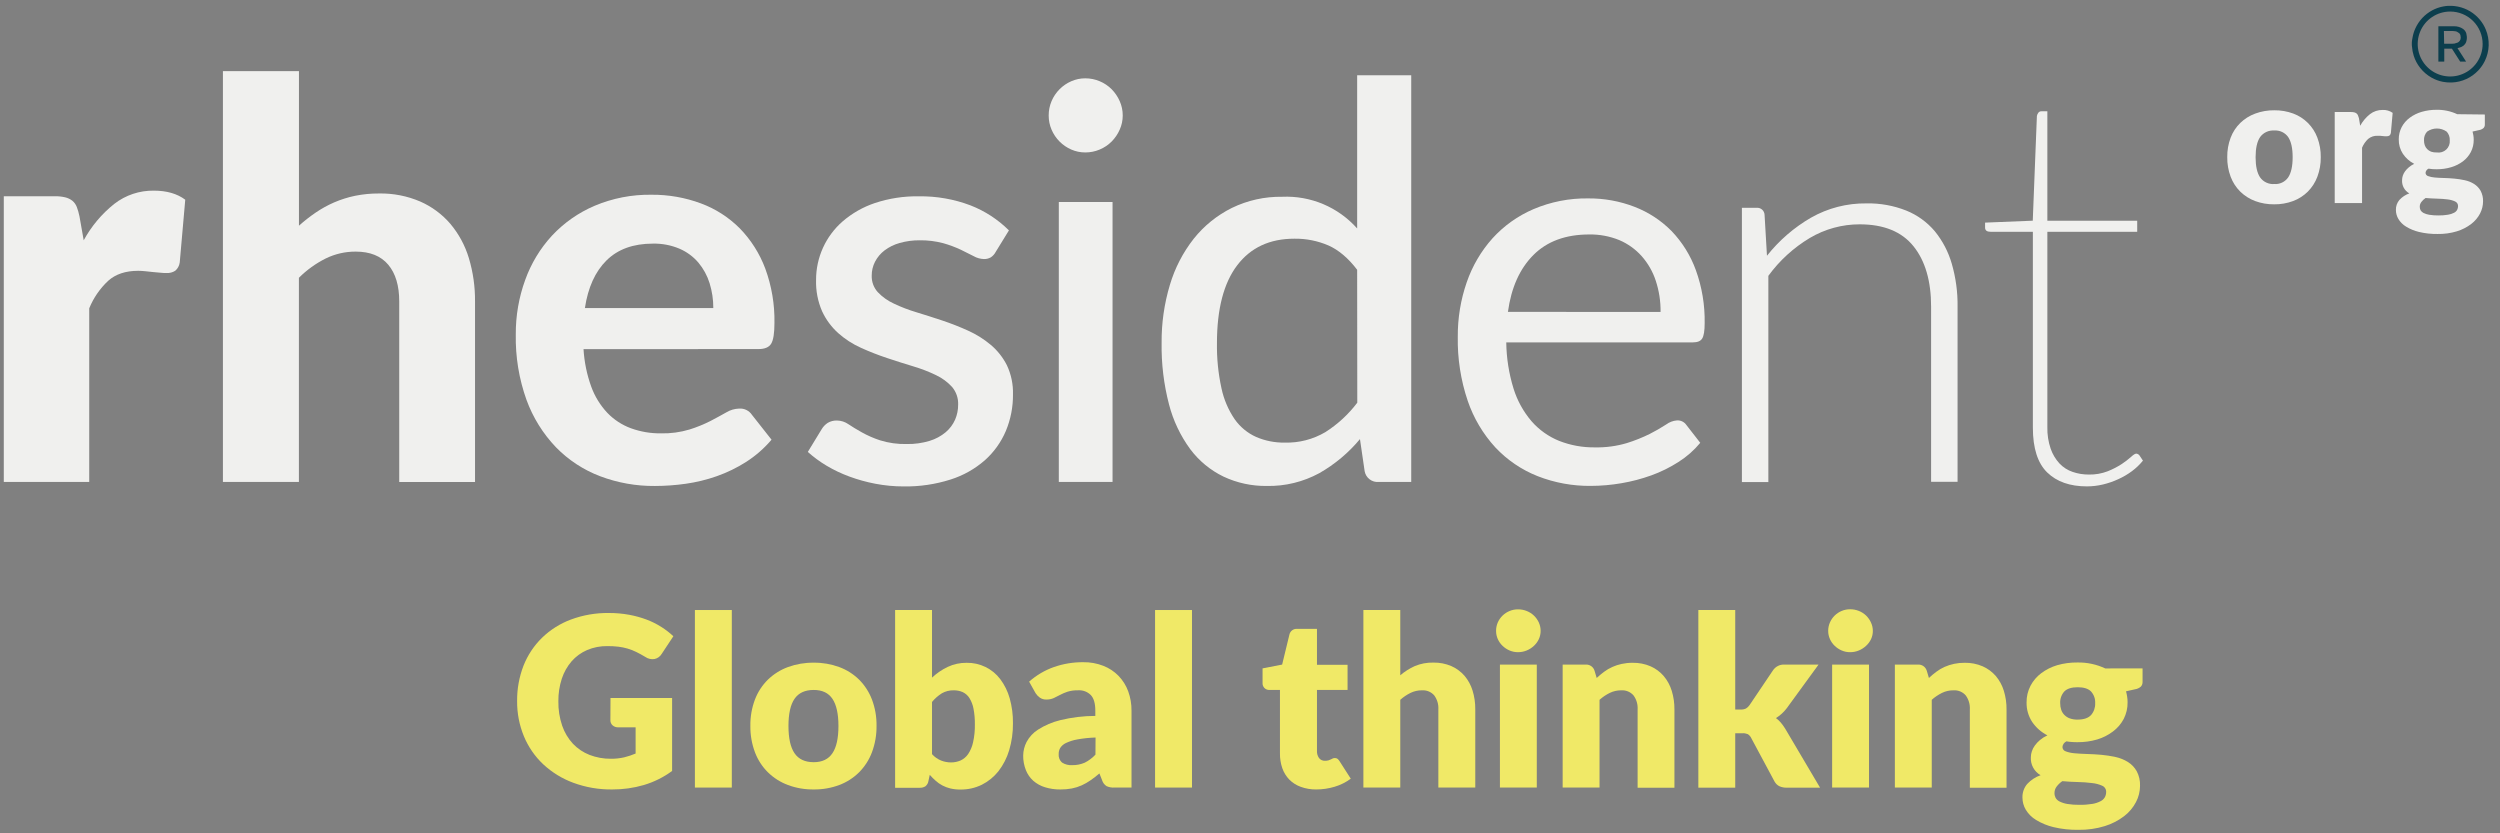 <svg width="210" height="70" viewBox="0 0 210 70" fill="none" xmlns="http://www.w3.org/2000/svg">
<rect x="0" y="0" width="210" height="70" fill="#808080" stroke="none"/>
<path d="M7.031 20.185C7.674 19.004 8.548 17.963 9.601 17.125C10.549 16.389 11.72 15.997 12.922 16.014C14.002 16.014 14.881 16.268 15.561 16.776L15.097 22.055C15.06 22.325 14.924 22.572 14.715 22.748C14.497 22.883 14.242 22.948 13.986 22.935C13.862 22.935 13.7 22.935 13.5 22.91C13.3 22.885 13.09 22.876 12.874 22.854L12.215 22.784C12.012 22.761 11.808 22.749 11.603 22.748C10.553 22.748 9.716 23.026 9.092 23.583C8.398 24.231 7.853 25.021 7.495 25.9V40.483H0.319V16.484H4.579C4.881 16.477 5.184 16.508 5.479 16.576C5.697 16.628 5.902 16.726 6.079 16.864C6.246 17.003 6.374 17.183 6.451 17.386C6.547 17.642 6.623 17.905 6.676 18.174L7.031 20.185Z" fill="#F0F0EE"/>
<path d="M25.112 18.959C25.554 18.562 26.022 18.196 26.512 17.861C27.001 17.528 27.52 17.241 28.062 17.004C28.628 16.76 29.218 16.574 29.822 16.448C30.488 16.313 31.167 16.248 31.847 16.252C33.031 16.231 34.207 16.461 35.296 16.927C36.27 17.354 37.136 17.994 37.829 18.801C38.537 19.643 39.065 20.62 39.382 21.672C39.739 22.858 39.914 24.091 39.902 25.329V40.489H33.536V25.324C33.536 23.997 33.228 22.967 32.612 22.235C31.995 21.503 31.085 21.136 29.88 21.135C29.006 21.13 28.143 21.328 27.358 21.713C26.526 22.13 25.767 22.677 25.108 23.333V40.485H18.725V5.974H25.112V18.959Z" fill="#F0F0EE"/>
<path d="M49.016 29.329C49.08 30.405 49.298 31.466 49.664 32.479C49.961 33.296 50.42 34.043 51.014 34.677C51.567 35.254 52.245 35.697 52.994 35.973C53.806 36.268 54.664 36.413 55.528 36.403C56.339 36.42 57.147 36.31 57.924 36.077C58.529 35.888 59.118 35.648 59.684 35.361C60.183 35.098 60.624 34.86 61.002 34.644C61.333 34.441 61.712 34.33 62.1 34.32C62.309 34.306 62.517 34.349 62.705 34.442C62.892 34.535 63.051 34.676 63.167 34.851L64.809 36.934C64.196 37.657 63.478 38.285 62.681 38.797C61.905 39.292 61.074 39.696 60.206 40.001C59.358 40.3 58.482 40.513 57.591 40.638C56.736 40.759 55.874 40.82 55.01 40.822C53.438 40.836 51.876 40.557 50.405 40.001C49.008 39.47 47.744 38.64 46.701 37.571C45.609 36.43 44.767 35.074 44.226 33.591C43.595 31.827 43.29 29.964 43.326 28.092C43.316 26.534 43.582 24.986 44.114 23.522C44.607 22.142 45.372 20.875 46.364 19.796C47.371 18.718 48.593 17.863 49.95 17.285C51.462 16.648 53.089 16.332 54.729 16.358C56.144 16.347 57.549 16.593 58.876 17.085C60.102 17.539 61.215 18.254 62.138 19.179C63.079 20.144 63.808 21.293 64.28 22.554C64.818 24.017 65.081 25.566 65.054 27.124C65.054 27.99 64.962 28.571 64.778 28.872C64.593 29.174 64.238 29.322 63.713 29.322L49.016 29.329ZM59.918 25.88C59.921 25.17 59.816 24.463 59.605 23.785C59.409 23.154 59.09 22.569 58.667 22.062C58.234 21.555 57.692 21.155 57.08 20.892C56.375 20.593 55.614 20.448 54.848 20.464C53.198 20.464 51.898 20.934 50.947 21.875C49.996 22.815 49.391 24.15 49.131 25.88H59.918Z" fill="#F0F0EE"/>
<path d="M83.639 21.159C83.542 21.346 83.399 21.505 83.223 21.62C83.046 21.719 82.846 21.767 82.644 21.76C82.343 21.75 82.049 21.666 81.787 21.517C81.48 21.355 81.117 21.174 80.7 20.973C80.226 20.752 79.735 20.569 79.231 20.428C78.585 20.257 77.919 20.175 77.251 20.185C76.684 20.18 76.119 20.256 75.573 20.41C75.113 20.536 74.682 20.748 74.301 21.035C73.968 21.288 73.695 21.613 73.503 21.985C73.317 22.346 73.221 22.747 73.224 23.153C73.207 23.664 73.391 24.162 73.734 24.541C74.119 24.945 74.577 25.271 75.084 25.502C75.697 25.794 76.332 26.038 76.983 26.231C77.691 26.447 78.417 26.678 79.159 26.926C79.899 27.173 80.625 27.458 81.335 27.781C82.019 28.09 82.657 28.491 83.232 28.974C83.792 29.448 84.251 30.03 84.582 30.686C84.94 31.449 85.114 32.286 85.09 33.129C85.101 34.185 84.896 35.233 84.489 36.207C84.091 37.144 83.49 37.982 82.73 38.66C81.891 39.393 80.91 39.945 79.848 40.28C78.572 40.686 77.239 40.882 75.901 40.86C75.105 40.86 74.311 40.785 73.53 40.635C72.789 40.494 72.061 40.292 71.354 40.032C70.687 39.788 70.043 39.482 69.432 39.119C68.871 38.785 68.344 38.398 67.857 37.962L69.014 36.063C69.142 35.844 69.32 35.657 69.534 35.519C69.769 35.381 70.038 35.314 70.31 35.323C70.654 35.329 70.989 35.438 71.271 35.636C71.586 35.843 71.946 36.072 72.382 36.311C72.872 36.585 73.388 36.811 73.921 36.986C74.649 37.212 75.409 37.318 76.171 37.298C76.822 37.311 77.47 37.221 78.093 37.031C78.588 36.882 79.047 36.634 79.443 36.302C79.782 36.015 80.051 35.655 80.23 35.249C80.401 34.851 80.487 34.422 80.484 33.989C80.505 33.449 80.324 32.92 79.976 32.506C79.595 32.09 79.136 31.752 78.626 31.512C78.007 31.213 77.364 30.965 76.704 30.771C75.987 30.555 75.258 30.323 74.517 30.076C73.774 29.829 73.044 29.544 72.33 29.221C71.63 28.908 70.982 28.49 70.409 27.981C69.841 27.469 69.381 26.848 69.059 26.154C68.697 25.327 68.524 24.429 68.55 23.526C68.546 22.592 68.743 21.669 69.128 20.818C69.514 19.967 70.078 19.209 70.782 18.596C71.575 17.914 72.492 17.391 73.482 17.058C74.68 16.66 75.936 16.468 77.197 16.491C78.675 16.471 80.144 16.729 81.526 17.253C82.734 17.724 83.831 18.439 84.75 19.352L83.639 21.159Z" fill="#F0F0EE"/>
<path d="M94.309 9.7C94.311 10.111 94.224 10.517 94.055 10.891C93.893 11.261 93.664 11.599 93.38 11.887C93.091 12.177 92.749 12.406 92.372 12.562C91.991 12.724 91.581 12.806 91.168 12.805C90.762 12.808 90.361 12.725 89.989 12.562C89.244 12.239 88.652 11.642 88.333 10.895C88.171 10.519 88.089 10.114 88.09 9.705C88.087 9.288 88.17 8.874 88.333 8.49C88.652 7.743 89.244 7.146 89.989 6.823C90.361 6.66 90.762 6.577 91.168 6.58C91.581 6.579 91.991 6.661 92.372 6.823C92.749 6.979 93.091 7.208 93.38 7.498C93.664 7.786 93.893 8.124 94.055 8.494C94.225 8.874 94.311 9.285 94.309 9.7ZM93.454 16.968V40.485H88.94V16.97L93.454 16.968Z" fill="#F0F0EE"/>
<path d="M118.543 6.325V40.485H115.812C115.538 40.509 115.265 40.43 115.047 40.263C114.828 40.097 114.68 39.855 114.631 39.585L114.237 36.885C113.28 38.035 112.124 39.004 110.824 39.744C109.472 40.48 107.952 40.851 106.414 40.82C105.155 40.837 103.908 40.568 102.769 40.032C101.669 39.499 100.713 38.71 99.981 37.731C99.153 36.601 98.547 35.325 98.197 33.969C97.757 32.28 97.548 30.54 97.576 28.796C97.562 27.15 97.796 25.512 98.269 23.936C98.686 22.526 99.367 21.207 100.276 20.05C101.14 18.967 102.23 18.086 103.471 17.469C104.787 16.828 106.236 16.506 107.701 16.529C108.883 16.476 110.062 16.687 111.152 17.147C112.242 17.608 113.215 18.306 114.001 19.191V6.325H118.543ZM114.001 22.662C113.261 21.69 112.463 21.012 111.607 20.626C110.699 20.232 109.718 20.036 108.729 20.05C106.66 20.05 105.06 20.794 103.927 22.282C102.795 23.77 102.227 25.945 102.224 28.807C102.203 30.093 102.332 31.376 102.607 32.632C102.806 33.56 103.183 34.44 103.718 35.224C104.175 35.87 104.796 36.382 105.518 36.705C106.278 37.032 107.099 37.194 107.926 37.179C109.12 37.211 110.298 36.906 111.328 36.3C112.363 35.642 113.272 34.804 114.012 33.825L114.001 22.662Z" fill="#F0F0EE"/>
<path d="M142.821 37.197C142.3 37.827 141.682 38.37 140.991 38.806C140.276 39.265 139.512 39.643 138.712 39.931C137.896 40.225 137.056 40.446 136.201 40.59C135.352 40.737 134.493 40.812 133.632 40.815C132.1 40.831 130.58 40.553 129.154 39.994C127.811 39.462 126.602 38.64 125.613 37.587C124.573 36.455 123.78 35.118 123.286 33.663C122.703 31.934 122.422 30.118 122.454 28.294C122.441 26.735 122.695 25.184 123.205 23.711C123.674 22.348 124.41 21.093 125.37 20.019C126.33 18.963 127.506 18.127 128.819 17.566C130.267 16.951 131.827 16.644 133.4 16.666C134.733 16.654 136.057 16.893 137.301 17.373C138.467 17.821 139.523 18.511 140.402 19.398C141.307 20.338 142.005 21.458 142.449 22.685C142.966 24.112 143.217 25.622 143.192 27.14C143.192 27.788 143.122 28.22 142.983 28.436C142.843 28.661 142.582 28.76 142.195 28.76H126.526C126.543 30.079 126.75 31.39 127.14 32.65C127.454 33.658 127.97 34.591 128.657 35.393C129.289 36.114 130.081 36.676 130.97 37.035C131.929 37.41 132.951 37.595 133.98 37.58C134.885 37.598 135.786 37.477 136.653 37.22C137.317 37.014 137.964 36.755 138.586 36.446C139.05 36.211 139.5 35.952 139.936 35.67C140.209 35.464 140.534 35.34 140.874 35.312C141.028 35.305 141.182 35.337 141.32 35.406C141.457 35.475 141.575 35.578 141.662 35.706L142.821 37.197ZM139.488 26.204C139.499 25.312 139.362 24.425 139.083 23.578C138.834 22.818 138.432 22.117 137.902 21.517C137.381 20.933 136.737 20.472 136.017 20.167C135.216 19.841 134.358 19.68 133.494 19.695C131.519 19.695 129.957 20.269 128.808 21.418C127.659 22.567 126.945 24.16 126.666 26.197L139.488 26.204Z" fill="#F0F0EE"/>
<path d="M148.425 21.483C149.445 20.196 150.697 19.112 152.118 18.288C153.538 17.48 155.148 17.064 156.782 17.085C157.925 17.062 159.062 17.267 160.125 17.688C161.054 18.062 161.876 18.657 162.522 19.422C163.177 20.227 163.663 21.156 163.95 22.154C164.288 23.324 164.452 24.537 164.436 25.754V40.474H162.213V25.765C162.213 23.605 161.72 21.912 160.733 20.685C159.746 19.458 158.241 18.844 156.219 18.844C154.744 18.841 153.295 19.237 152.025 19.989C150.663 20.805 149.478 21.887 148.542 23.171V40.496H146.319V17.456H147.548C147.63 17.448 147.714 17.456 147.793 17.481C147.873 17.506 147.946 17.547 148.009 17.601C148.072 17.655 148.124 17.721 148.16 17.796C148.197 17.87 148.218 17.951 148.223 18.034L148.425 21.483Z" fill="#F0F0EE"/>
<path d="M175.297 40.856C173.877 40.856 172.766 40.466 171.965 39.686C171.164 38.906 170.763 37.652 170.761 35.924V19.469H167.197C166.902 19.469 166.747 19.352 166.747 19.121V18.7L170.752 18.538L171.099 9.743C171.116 9.646 171.156 9.555 171.216 9.477C171.244 9.436 171.282 9.403 171.326 9.38C171.371 9.358 171.42 9.347 171.47 9.349H171.978V18.542H179.525V19.469H171.978V35.879C171.963 36.496 172.058 37.11 172.257 37.694C172.416 38.154 172.668 38.577 172.998 38.934C173.301 39.255 173.678 39.496 174.096 39.638C174.539 39.791 175.004 39.867 175.473 39.863C176.01 39.873 176.545 39.779 177.047 39.587C177.456 39.424 177.848 39.222 178.218 38.984C178.494 38.803 178.756 38.602 179.003 38.383C179.203 38.198 179.351 38.104 179.453 38.104C179.552 38.116 179.643 38.166 179.707 38.243L180.008 38.693C179.741 39.023 179.433 39.317 179.093 39.571C178.736 39.836 178.352 40.062 177.947 40.246C177.532 40.438 177.097 40.589 176.651 40.696C176.208 40.802 175.753 40.856 175.297 40.856Z" fill="#F0F0EE"/>
<path d="M191.04 9.264C191.584 9.257 192.124 9.35 192.633 9.538C193.097 9.71 193.517 9.98 193.867 10.33C194.216 10.679 194.486 11.1 194.658 11.563C194.855 12.086 194.952 12.64 194.944 13.199C194.952 13.761 194.855 14.321 194.658 14.848C194.482 15.316 194.209 15.742 193.857 16.097C193.507 16.444 193.087 16.713 192.624 16.887C192.115 17.076 191.575 17.17 191.031 17.163C190.484 17.17 189.94 17.076 189.427 16.887C188.962 16.712 188.538 16.443 188.183 16.097C187.827 15.744 187.551 15.318 187.375 14.848C187.178 14.321 187.081 13.761 187.089 13.199C187.081 12.64 187.178 12.085 187.375 11.563C187.552 11.098 187.827 10.676 188.183 10.328C188.539 9.983 188.963 9.717 189.427 9.545C189.943 9.353 190.49 9.258 191.04 9.264ZM191.04 15.458C191.267 15.475 191.494 15.432 191.698 15.334C191.903 15.236 192.079 15.086 192.208 14.9C192.456 14.528 192.582 13.964 192.582 13.206C192.582 12.447 192.456 11.885 192.208 11.516C192.078 11.331 191.902 11.182 191.697 11.085C191.493 10.988 191.266 10.946 191.04 10.962C190.811 10.945 190.581 10.987 190.372 11.084C190.164 11.181 189.983 11.329 189.848 11.516C189.596 11.885 189.47 12.45 189.47 13.206C189.47 13.961 189.596 14.528 189.848 14.9C189.981 15.088 190.161 15.239 190.37 15.336C190.579 15.434 190.81 15.476 191.04 15.458Z" fill="#F0F0EE"/>
<path d="M198.256 10.564C198.462 10.189 198.74 9.857 199.075 9.59C199.38 9.355 199.755 9.23 200.139 9.235C200.44 9.22 200.737 9.306 200.983 9.48L200.834 11.163C200.824 11.25 200.78 11.331 200.713 11.388C200.646 11.429 200.567 11.45 200.488 11.446H200.333L200.132 11.428L199.921 11.406C199.851 11.406 199.784 11.406 199.725 11.406C199.434 11.39 199.147 11.485 198.922 11.671C198.702 11.878 198.528 12.13 198.413 12.409V17.06H196.116V9.41H197.475C197.571 9.408 197.667 9.417 197.761 9.439C197.831 9.456 197.897 9.487 197.954 9.532C198.007 9.576 198.048 9.633 198.071 9.698C198.104 9.772 198.13 9.848 198.15 9.925L198.256 10.564Z" fill="#F0F0EE"/>
<path d="M208.726 9.619V10.454C208.729 10.509 208.721 10.564 208.702 10.615C208.684 10.667 208.655 10.715 208.618 10.755C208.514 10.845 208.387 10.904 208.251 10.926L207.695 11.05C207.725 11.159 207.749 11.271 207.765 11.383C207.783 11.5 207.792 11.618 207.792 11.736C207.797 12.096 207.715 12.451 207.551 12.771C207.39 13.075 207.165 13.341 206.892 13.55C206.594 13.772 206.259 13.94 205.902 14.045C205.505 14.162 205.094 14.221 204.68 14.218C204.561 14.218 204.455 14.218 204.331 14.207C204.22 14.2 204.108 14.187 203.998 14.166C203.93 14.197 203.87 14.245 203.826 14.306C203.782 14.367 203.754 14.438 203.746 14.513C203.746 14.575 203.766 14.636 203.803 14.686C203.841 14.736 203.893 14.772 203.953 14.79C204.13 14.855 204.315 14.895 204.502 14.909C204.727 14.931 204.986 14.945 205.276 14.951C205.567 14.958 205.859 14.976 206.161 15.003C206.459 15.03 206.755 15.076 207.047 15.14C207.321 15.198 207.583 15.303 207.821 15.451C208.048 15.594 208.237 15.79 208.37 16.023C208.516 16.299 208.588 16.61 208.577 16.922C208.574 17.275 208.488 17.622 208.325 17.935C208.145 18.278 207.893 18.577 207.585 18.812C207.224 19.087 206.817 19.296 206.383 19.429C205.856 19.589 205.306 19.665 204.754 19.654C204.229 19.662 203.704 19.605 203.193 19.483C202.809 19.391 202.441 19.239 202.104 19.033C201.842 18.875 201.623 18.656 201.465 18.394C201.329 18.166 201.257 17.906 201.256 17.64C201.245 17.33 201.351 17.028 201.553 16.792C201.781 16.545 202.066 16.357 202.383 16.245C202.185 16.135 202.024 15.97 201.916 15.771C201.808 15.572 201.76 15.346 201.775 15.12C201.777 14.999 201.797 14.878 201.834 14.762C201.878 14.631 201.941 14.506 202.023 14.393C202.116 14.267 202.224 14.152 202.345 14.052C202.481 13.936 202.633 13.839 202.795 13.764C202.413 13.568 202.086 13.279 201.845 12.924C201.609 12.564 201.487 12.14 201.496 11.709C201.492 11.349 201.576 10.994 201.742 10.674C201.905 10.366 202.136 10.098 202.417 9.891C202.719 9.668 203.059 9.5 203.42 9.396C203.827 9.278 204.249 9.22 204.673 9.223C205.272 9.211 205.865 9.337 206.406 9.592L208.726 9.619ZM206.476 17.319C206.48 17.235 206.458 17.153 206.414 17.082C206.371 17.012 206.306 16.956 206.23 16.922C206.029 16.831 205.814 16.773 205.594 16.749C205.333 16.715 205.04 16.695 204.716 16.686C204.392 16.677 204.07 16.662 203.749 16.632C203.615 16.722 203.496 16.833 203.398 16.961C203.307 17.078 203.258 17.222 203.26 17.37C203.259 17.473 203.283 17.574 203.33 17.665C203.39 17.762 203.476 17.84 203.578 17.89C203.729 17.964 203.89 18.015 204.057 18.041C204.308 18.081 204.561 18.1 204.815 18.097C205.089 18.102 205.362 18.081 205.632 18.036C205.808 18.01 205.979 17.955 206.138 17.874C206.249 17.821 206.341 17.734 206.401 17.627C206.45 17.531 206.476 17.426 206.476 17.319ZM204.698 12.807C204.84 12.829 204.984 12.818 205.121 12.775C205.258 12.732 205.383 12.659 205.487 12.561C205.591 12.463 205.672 12.342 205.723 12.208C205.774 12.074 205.793 11.931 205.78 11.788C205.788 11.656 205.769 11.523 205.725 11.398C205.681 11.273 205.613 11.158 205.524 11.059C205.283 10.886 204.994 10.794 204.698 10.794C204.402 10.794 204.113 10.886 203.872 11.059C203.784 11.158 203.715 11.273 203.671 11.398C203.627 11.523 203.608 11.656 203.616 11.788C203.614 11.926 203.635 12.064 203.679 12.195C203.72 12.316 203.787 12.425 203.875 12.517C203.97 12.615 204.085 12.692 204.212 12.742C204.366 12.792 204.528 12.814 204.689 12.807H204.698Z" fill="#F0F0EE"/>
<path d="M51.282 58.633H56.457V64.76C55.737 65.291 54.93 65.693 54.072 65.945C53.213 66.195 52.322 66.319 51.428 66.314C50.311 66.329 49.202 66.139 48.154 65.752C47.217 65.406 46.358 64.877 45.627 64.197C44.927 63.537 44.375 62.735 44.007 61.846C43.623 60.91 43.429 59.906 43.438 58.894C43.426 57.874 43.609 56.861 43.978 55.91C44.325 55.032 44.853 54.236 45.528 53.575C46.223 52.901 47.051 52.378 47.958 52.041C48.977 51.663 50.056 51.477 51.142 51.492C51.715 51.489 52.288 51.54 52.852 51.642C53.355 51.734 53.848 51.87 54.326 52.05C54.757 52.214 55.171 52.421 55.561 52.668C55.919 52.895 56.254 53.155 56.562 53.444L55.581 54.929C55.516 55.037 55.43 55.13 55.328 55.204C55.226 55.277 55.11 55.329 54.987 55.357C54.712 55.404 54.43 55.34 54.202 55.179C53.934 55.02 53.684 54.88 53.446 54.765C53.213 54.65 52.971 54.555 52.721 54.482C52.467 54.407 52.207 54.353 51.943 54.322C51.638 54.287 51.33 54.27 51.023 54.273C50.436 54.263 49.853 54.376 49.313 54.605C48.817 54.82 48.375 55.141 48.017 55.546C47.649 55.974 47.369 56.47 47.193 57.006C46.993 57.619 46.895 58.261 46.903 58.905C46.891 59.602 46.999 60.297 47.222 60.957C47.414 61.519 47.721 62.035 48.123 62.471C48.514 62.884 48.992 63.205 49.522 63.412C50.096 63.633 50.707 63.743 51.322 63.736C51.694 63.739 52.066 63.7 52.429 63.617C52.758 63.536 53.08 63.429 53.392 63.297V61.097H51.952C51.77 61.107 51.59 61.046 51.453 60.926C51.394 60.871 51.347 60.805 51.316 60.731C51.285 60.658 51.27 60.578 51.273 60.498L51.282 58.633Z" fill="#F0E967"/>
<path d="M61.472 51.242V66.155H58.371V51.242H61.472Z" fill="#F0E967"/>
<path d="M68.35 55.665C69.083 55.656 69.811 55.781 70.499 56.034C71.122 56.264 71.69 56.624 72.164 57.089C72.637 57.563 73.005 58.132 73.244 58.759C73.509 59.463 73.64 60.211 73.629 60.964C73.64 61.724 73.509 62.479 73.244 63.191C73.007 63.822 72.638 64.396 72.164 64.874C71.69 65.343 71.123 65.707 70.499 65.941C69.812 66.197 69.083 66.324 68.35 66.314C67.612 66.324 66.878 66.198 66.186 65.941C65.557 65.706 64.985 65.343 64.505 64.874C64.025 64.398 63.654 63.824 63.416 63.191C63.15 62.479 63.02 61.724 63.031 60.964C63.02 60.211 63.15 59.463 63.416 58.759C63.655 58.131 64.026 57.561 64.505 57.089C64.985 56.624 65.558 56.265 66.186 56.034C66.879 55.781 67.612 55.656 68.35 55.665ZM68.35 64.024C69.062 64.024 69.588 63.773 69.925 63.27C70.263 62.768 70.43 62.006 70.429 60.984C70.429 59.963 70.261 59.202 69.925 58.703C69.589 58.203 69.064 57.954 68.35 57.956C67.617 57.956 67.081 58.205 66.739 58.703C66.397 59.2 66.231 59.963 66.231 60.984C66.231 62.006 66.399 62.771 66.739 63.27C67.079 63.77 67.617 64.024 68.35 64.024Z" fill="#F0E967"/>
<path d="M78.289 56.921C78.678 56.555 79.122 56.251 79.605 56.021C80.103 55.786 80.648 55.669 81.198 55.676C81.745 55.666 82.287 55.785 82.779 56.025C83.271 56.265 83.7 56.618 84.028 57.056C84.387 57.536 84.653 58.078 84.814 58.655C85.004 59.336 85.097 60.041 85.088 60.748C85.097 61.519 84.99 62.286 84.769 63.025C84.581 63.661 84.275 64.257 83.869 64.782C83.492 65.258 83.016 65.646 82.474 65.918C81.914 66.192 81.297 66.33 80.674 66.321C80.391 66.325 80.11 66.295 79.835 66.231C79.6 66.176 79.373 66.09 79.159 65.977C78.955 65.87 78.765 65.738 78.595 65.583C78.42 65.428 78.254 65.262 78.1 65.086L77.989 65.603C77.964 65.781 77.87 65.943 77.728 66.053C77.584 66.14 77.417 66.182 77.249 66.173H75.19V51.242H78.289V56.921ZM78.289 63.347C78.498 63.582 78.758 63.766 79.049 63.884C79.314 63.989 79.595 64.043 79.879 64.044C80.158 64.046 80.434 63.99 80.689 63.88C80.945 63.761 81.165 63.575 81.324 63.342C81.522 63.041 81.663 62.707 81.738 62.354C81.848 61.859 81.899 61.352 81.889 60.845C81.895 60.402 81.857 59.961 81.774 59.526C81.716 59.212 81.601 58.912 81.434 58.64C81.298 58.424 81.104 58.25 80.874 58.14C80.633 58.034 80.372 57.982 80.109 57.987C79.763 57.979 79.421 58.064 79.119 58.235C78.805 58.432 78.525 58.678 78.289 58.964V63.347Z" fill="#F0E967"/>
<path d="M86.447 57.258C87.056 56.718 87.765 56.301 88.533 56.03C89.322 55.756 90.152 55.619 90.988 55.625C91.567 55.616 92.142 55.719 92.682 55.929C93.164 56.117 93.601 56.406 93.962 56.777C94.317 57.146 94.591 57.585 94.768 58.066C94.959 58.59 95.053 59.143 95.047 59.7V66.155H93.627C93.395 66.171 93.164 66.129 92.952 66.036C92.771 65.92 92.638 65.744 92.576 65.538L92.351 64.969C92.111 65.174 91.861 65.368 91.602 65.547C91.367 65.711 91.118 65.853 90.857 65.971C90.594 66.089 90.319 66.176 90.036 66.231C89.718 66.29 89.396 66.318 89.073 66.315C88.635 66.321 88.2 66.258 87.781 66.13C87.419 66.02 87.084 65.836 86.798 65.588C86.522 65.341 86.308 65.033 86.173 64.688C86.018 64.296 85.941 63.878 85.948 63.457C85.954 63.066 86.051 62.681 86.229 62.332C86.456 61.905 86.79 61.545 87.199 61.286C87.771 60.922 88.399 60.655 89.057 60.494C90.023 60.259 91.013 60.139 92.007 60.136V59.697C92.007 59.094 91.883 58.656 91.631 58.388C91.493 58.249 91.326 58.141 91.143 58.071C90.959 58.002 90.763 57.972 90.567 57.985C90.262 57.976 89.958 58.016 89.667 58.105C89.452 58.176 89.243 58.266 89.044 58.372C88.859 58.474 88.681 58.561 88.508 58.642C88.312 58.726 88.1 58.767 87.887 58.761C87.695 58.767 87.505 58.711 87.347 58.602C87.204 58.499 87.082 58.371 86.987 58.224L86.447 57.258ZM92.027 61.952C91.514 61.967 91.002 62.02 90.497 62.112C90.169 62.168 89.849 62.268 89.548 62.409C89.351 62.498 89.184 62.639 89.064 62.818C88.975 62.969 88.928 63.141 88.929 63.316C88.914 63.453 88.932 63.593 88.982 63.722C89.032 63.851 89.113 63.967 89.217 64.058C89.471 64.218 89.768 64.293 90.067 64.272C90.428 64.279 90.787 64.209 91.118 64.065C91.456 63.895 91.76 63.666 92.018 63.39L92.027 61.952Z" fill="#F0E967"/>
<path d="M100.127 51.242V66.155H97.026V51.242H100.127Z" fill="#F0E967"/>
<path d="M110.555 66.314C110.11 66.319 109.668 66.243 109.25 66.089C108.892 65.959 108.567 65.752 108.299 65.482C108.038 65.21 107.838 64.886 107.714 64.53C107.577 64.13 107.51 63.709 107.516 63.286V57.956H106.636C106.556 57.96 106.477 57.947 106.402 57.917C106.328 57.888 106.261 57.843 106.206 57.785C106.151 57.728 106.109 57.659 106.083 57.583C106.057 57.508 106.048 57.428 106.055 57.348V56.144L107.7 55.825L108.31 53.305C108.343 53.156 108.43 53.024 108.555 52.935C108.68 52.846 108.833 52.807 108.985 52.826H110.625V55.845H113.195V57.956H110.625V63.088C110.617 63.299 110.679 63.507 110.801 63.68C110.86 63.755 110.937 63.815 111.025 63.854C111.113 63.893 111.209 63.911 111.305 63.905C111.401 63.907 111.497 63.895 111.59 63.871C111.659 63.849 111.726 63.822 111.791 63.79L111.95 63.711C112.005 63.686 112.065 63.673 112.126 63.675C112.206 63.672 112.285 63.695 112.351 63.74C112.421 63.798 112.48 63.867 112.526 63.945L113.465 65.41C113.058 65.712 112.601 65.941 112.115 66.085C111.609 66.237 111.084 66.315 110.555 66.314Z" fill="#F0E967"/>
<path d="M117.623 56.725C117.989 56.411 118.398 56.151 118.838 55.953C119.336 55.744 119.873 55.644 120.413 55.658C120.929 55.649 121.441 55.749 121.916 55.953C122.34 56.141 122.718 56.419 123.023 56.77C123.33 57.135 123.559 57.558 123.698 58.014C123.854 58.524 123.93 59.056 123.923 59.589V66.155H120.822V59.589C120.848 59.167 120.724 58.75 120.473 58.41C120.346 58.265 120.186 58.151 120.008 58.078C119.829 58.005 119.636 57.974 119.443 57.987C119.113 57.984 118.786 58.057 118.489 58.201C118.175 58.355 117.884 58.551 117.623 58.784V66.155H114.524V51.242H117.623V56.725Z" fill="#F0E967"/>
<path d="M129.413 52.995C129.414 53.234 129.362 53.47 129.262 53.688C129.162 53.9 129.022 54.091 128.85 54.25C128.674 54.416 128.469 54.547 128.245 54.639C128.012 54.736 127.762 54.785 127.509 54.783C127.266 54.785 127.024 54.736 126.8 54.639C126.584 54.546 126.385 54.414 126.215 54.25C126.046 54.09 125.91 53.897 125.815 53.683C125.718 53.465 125.669 53.229 125.671 52.99C125.669 52.747 125.718 52.506 125.815 52.284C126.009 51.849 126.363 51.506 126.803 51.325C127.027 51.231 127.268 51.183 127.511 51.186C127.764 51.183 128.014 51.231 128.247 51.325C128.472 51.414 128.678 51.545 128.852 51.712C129.024 51.878 129.163 52.074 129.262 52.29C129.362 52.512 129.414 52.752 129.413 52.995ZM129.091 55.825V66.155H125.993V55.825H129.091Z" fill="#F0E967"/>
<path d="M134.122 56.95C134.319 56.766 134.525 56.593 134.741 56.433C134.955 56.273 135.185 56.138 135.427 56.028C135.681 55.915 135.946 55.829 136.217 55.769C136.521 55.704 136.831 55.672 137.142 55.675C137.659 55.665 138.172 55.765 138.647 55.969C139.071 56.156 139.449 56.435 139.752 56.786C140.059 57.151 140.288 57.574 140.427 58.03C140.583 58.54 140.659 59.072 140.652 59.605V66.171H137.56V59.59C137.586 59.168 137.463 58.75 137.212 58.41C137.084 58.265 136.925 58.152 136.746 58.078C136.567 58.005 136.374 57.974 136.181 57.987C135.851 57.985 135.525 58.058 135.227 58.201C134.913 58.355 134.622 58.551 134.361 58.784V66.155H131.263V55.825H133.182C133.349 55.811 133.515 55.855 133.654 55.949C133.792 56.044 133.894 56.182 133.942 56.343L134.122 56.95Z" fill="#F0E967"/>
<path d="M145.759 51.242V59.6H146.221C146.372 59.609 146.523 59.58 146.659 59.515C146.778 59.442 146.881 59.346 146.961 59.231L148.921 56.322C149.028 56.158 149.177 56.025 149.352 55.937C149.528 55.85 149.724 55.811 149.92 55.825H152.759L150.079 59.502C149.832 59.827 149.527 60.104 149.179 60.318C149.335 60.432 149.476 60.564 149.6 60.712C149.732 60.87 149.853 61.038 149.96 61.214L152.885 66.164H150.079C149.874 66.169 149.67 66.13 149.481 66.049C149.302 65.962 149.155 65.821 149.06 65.646L147.1 61.99C147.037 61.856 146.936 61.744 146.81 61.666C146.667 61.609 146.514 61.583 146.36 61.592H145.759V66.164H142.661V51.242H145.759Z" fill="#F0E967"/>
<path d="M157.319 52.995C157.32 53.234 157.269 53.47 157.168 53.688C157.066 53.9 156.924 54.091 156.75 54.25C156.573 54.415 156.368 54.547 156.145 54.639C155.912 54.736 155.661 54.785 155.409 54.783C155.165 54.786 154.924 54.736 154.7 54.639C154.483 54.546 154.285 54.414 154.115 54.25C153.945 54.089 153.809 53.897 153.715 53.683C153.617 53.465 153.567 53.229 153.568 52.99C153.567 52.747 153.617 52.506 153.715 52.284C153.907 51.847 154.26 51.502 154.7 51.318C154.924 51.224 155.166 51.176 155.409 51.179C155.661 51.176 155.911 51.224 156.145 51.318C156.37 51.407 156.575 51.538 156.75 51.705C156.921 51.871 157.06 52.067 157.159 52.284C157.264 52.506 157.318 52.749 157.319 52.995ZM156.997 55.825V66.155H153.899V55.825H156.997Z" fill="#F0E967"/>
<path d="M162.029 56.95C162.224 56.765 162.431 56.593 162.647 56.433C162.857 56.274 163.084 56.138 163.322 56.028C163.863 55.788 164.448 55.668 165.039 55.674C165.555 55.665 166.068 55.766 166.542 55.969C166.967 56.157 167.345 56.435 167.649 56.786C167.956 57.151 168.186 57.574 168.324 58.03C168.48 58.54 168.556 59.072 168.549 59.605V66.171H165.467V59.589C165.492 59.168 165.369 58.75 165.118 58.41C164.99 58.265 164.831 58.152 164.652 58.078C164.473 58.005 164.28 57.974 164.087 57.987C163.757 57.984 163.431 58.057 163.133 58.201C162.82 58.355 162.528 58.551 162.267 58.784V66.155H159.169V55.825H161.088C161.255 55.811 161.422 55.855 161.56 55.949C161.698 56.044 161.8 56.182 161.849 56.343L162.029 56.95Z" fill="#F0E967"/>
<path d="M179.975 56.144V57.269C179.979 57.343 179.969 57.418 179.944 57.488C179.919 57.558 179.881 57.622 179.831 57.677C179.691 57.797 179.519 57.876 179.336 57.902L178.587 58.07C178.626 58.219 178.658 58.369 178.681 58.52C178.705 58.678 178.717 58.838 178.717 58.997C178.724 59.482 178.612 59.961 178.391 60.392C178.172 60.805 177.865 61.164 177.491 61.443C177.09 61.748 176.637 61.976 176.154 62.118C175.619 62.274 175.063 62.35 174.505 62.343C174.345 62.343 174.188 62.343 174.035 62.327C173.884 62.319 173.734 62.301 173.585 62.273C173.492 62.315 173.412 62.38 173.352 62.462C173.292 62.544 173.255 62.64 173.245 62.741C173.245 62.825 173.272 62.907 173.322 62.975C173.373 63.042 173.443 63.091 173.524 63.115C173.762 63.203 174.011 63.257 174.264 63.275C174.573 63.304 174.919 63.324 175.311 63.335C175.702 63.347 176.098 63.367 176.505 63.403C176.907 63.44 177.306 63.502 177.7 63.587C178.069 63.667 178.422 63.808 178.744 64.006C179.051 64.198 179.306 64.464 179.484 64.78C179.684 65.158 179.78 65.582 179.763 66.008C179.761 66.484 179.645 66.953 179.424 67.374C179.182 67.838 178.841 68.243 178.425 68.56C177.937 68.93 177.389 69.211 176.805 69.392C176.092 69.611 175.349 69.716 174.604 69.705C173.896 69.719 173.189 69.643 172.5 69.48C171.982 69.357 171.486 69.154 171.031 68.877C170.676 68.665 170.378 68.37 170.165 68.015C169.983 67.708 169.887 67.358 169.886 67.001C169.871 66.582 170.014 66.172 170.286 65.853C170.595 65.52 170.982 65.267 171.411 65.117C171.146 64.968 170.929 64.746 170.784 64.478C170.639 64.21 170.572 63.907 170.592 63.603C170.594 63.439 170.621 63.276 170.673 63.119C170.73 62.941 170.816 62.773 170.928 62.622C171.052 62.45 171.198 62.294 171.362 62.159C171.551 62.002 171.76 61.871 171.983 61.769C171.468 61.508 171.028 61.121 170.703 60.644C170.384 60.158 170.22 59.586 170.232 59.004C170.225 58.517 170.339 58.037 170.563 57.605C170.78 57.19 171.088 56.829 171.463 56.549C171.869 56.246 172.326 56.017 172.813 55.874C173.362 55.718 173.932 55.642 174.503 55.649C175.311 55.634 176.112 55.805 176.843 56.149L179.975 56.144ZM176.917 66.535C176.923 66.423 176.894 66.312 176.835 66.217C176.776 66.121 176.689 66.046 176.586 66.002C176.314 65.88 176.024 65.804 175.727 65.777C175.333 65.726 174.938 65.698 174.541 65.691C174.105 65.682 173.67 65.657 173.236 65.617C173.055 65.741 172.894 65.892 172.761 66.067C172.639 66.225 172.574 66.42 172.577 66.62C172.575 66.759 172.608 66.896 172.671 67.019C172.75 67.153 172.867 67.26 173.007 67.327C173.21 67.427 173.428 67.496 173.652 67.532C173.991 67.587 174.333 67.611 174.676 67.606C175.044 67.612 175.413 67.585 175.776 67.525C176.012 67.485 176.239 67.409 176.451 67.3C176.601 67.227 176.724 67.111 176.807 66.967C176.879 66.835 176.917 66.686 176.917 66.535ZM174.525 60.446C175.038 60.446 175.413 60.319 175.65 60.064C175.887 59.789 176.01 59.434 175.995 59.072C176.005 58.893 175.98 58.714 175.921 58.545C175.862 58.376 175.77 58.22 175.65 58.086C175.418 57.848 175.043 57.728 174.525 57.728C174.008 57.728 173.633 57.848 173.4 58.086C173.281 58.22 173.189 58.376 173.13 58.545C173.071 58.714 173.046 58.893 173.056 59.072C173.054 59.258 173.083 59.444 173.142 59.621C173.195 59.783 173.286 59.931 173.407 60.053C173.534 60.182 173.687 60.281 173.857 60.343C174.071 60.419 174.298 60.454 174.525 60.446Z" fill="#F0E967"/>
<path d="M202.594 3.807V3.582C202.594 3.571 202.594 3.56 202.594 3.549C202.604 3.423 202.623 3.298 202.65 3.175C202.694 2.903 202.775 2.638 202.889 2.388C203.182 1.738 203.682 1.203 204.311 0.867C204.592 0.714 204.896 0.607 205.211 0.547C205.344 0.52 205.479 0.502 205.616 0.493H205.721H205.964C206.132 0.5 206.299 0.52 206.464 0.554C207.186 0.699 207.836 1.087 208.307 1.654C208.516 1.904 208.685 2.185 208.808 2.487C208.981 2.905 209.063 3.355 209.05 3.808C209.036 4.26 208.927 4.705 208.73 5.112C208.59 5.4 208.409 5.665 208.192 5.9C207.903 6.211 207.556 6.463 207.169 6.639C206.783 6.816 206.366 6.915 205.942 6.93C205.692 6.939 205.442 6.92 205.197 6.872C204.872 6.808 204.559 6.693 204.27 6.532C203.893 6.324 203.562 6.042 203.296 5.704C203.052 5.398 202.867 5.05 202.751 4.676C202.675 4.433 202.627 4.183 202.609 3.929L202.594 3.807ZM205.816 0.97C205.276 0.97 204.749 1.129 204.3 1.429C203.851 1.728 203.501 2.154 203.295 2.653C203.088 3.151 203.034 3.699 203.139 4.229C203.244 4.758 203.504 5.244 203.885 5.625C204.267 6.007 204.753 6.267 205.282 6.372C205.811 6.477 206.36 6.423 206.858 6.216C207.357 6.009 207.782 5.66 208.082 5.211C208.381 4.762 208.541 4.234 208.541 3.695C208.541 3.337 208.471 2.983 208.334 2.652C208.197 2.321 207.996 2.021 207.743 1.768C207.49 1.514 207.19 1.314 206.859 1.177C206.528 1.04 206.174 0.97 205.816 0.97Z" fill="#0C3E4D"/>
<path d="M206.434 4.052L207.154 5.177H206.682C206.675 5.178 206.667 5.177 206.661 5.174C206.655 5.171 206.649 5.166 206.646 5.159L205.971 4.104C205.968 4.098 205.964 4.094 205.959 4.09C205.954 4.087 205.948 4.086 205.941 4.086H205.318V5.175H204.823V2.205H206.128C206.264 2.201 206.399 2.219 206.529 2.257C206.659 2.291 206.783 2.348 206.893 2.426C207.032 2.522 207.131 2.664 207.174 2.826C207.193 2.914 207.208 3.003 207.217 3.092C207.224 3.211 207.212 3.33 207.181 3.445C207.164 3.526 207.131 3.602 207.084 3.67C206.975 3.824 206.816 3.935 206.634 3.987C206.569 4.007 206.504 4.023 206.439 4.041L206.434 4.052ZM205.309 3.672H206.025C206.075 3.673 206.124 3.669 206.173 3.659C206.252 3.641 206.331 3.614 206.398 3.591C206.441 3.58 206.481 3.559 206.515 3.53C206.593 3.475 206.652 3.396 206.682 3.305C206.707 3.205 206.707 3.1 206.682 2.999C206.677 2.955 206.663 2.912 206.641 2.874C206.619 2.835 206.589 2.801 206.553 2.774C206.502 2.741 206.452 2.707 206.398 2.675C206.358 2.652 206.314 2.636 206.268 2.63L206.164 2.617C206.117 2.617 206.07 2.603 206.025 2.603H205.287L205.309 3.672Z" fill="#0C3E4D"/>
</svg>
